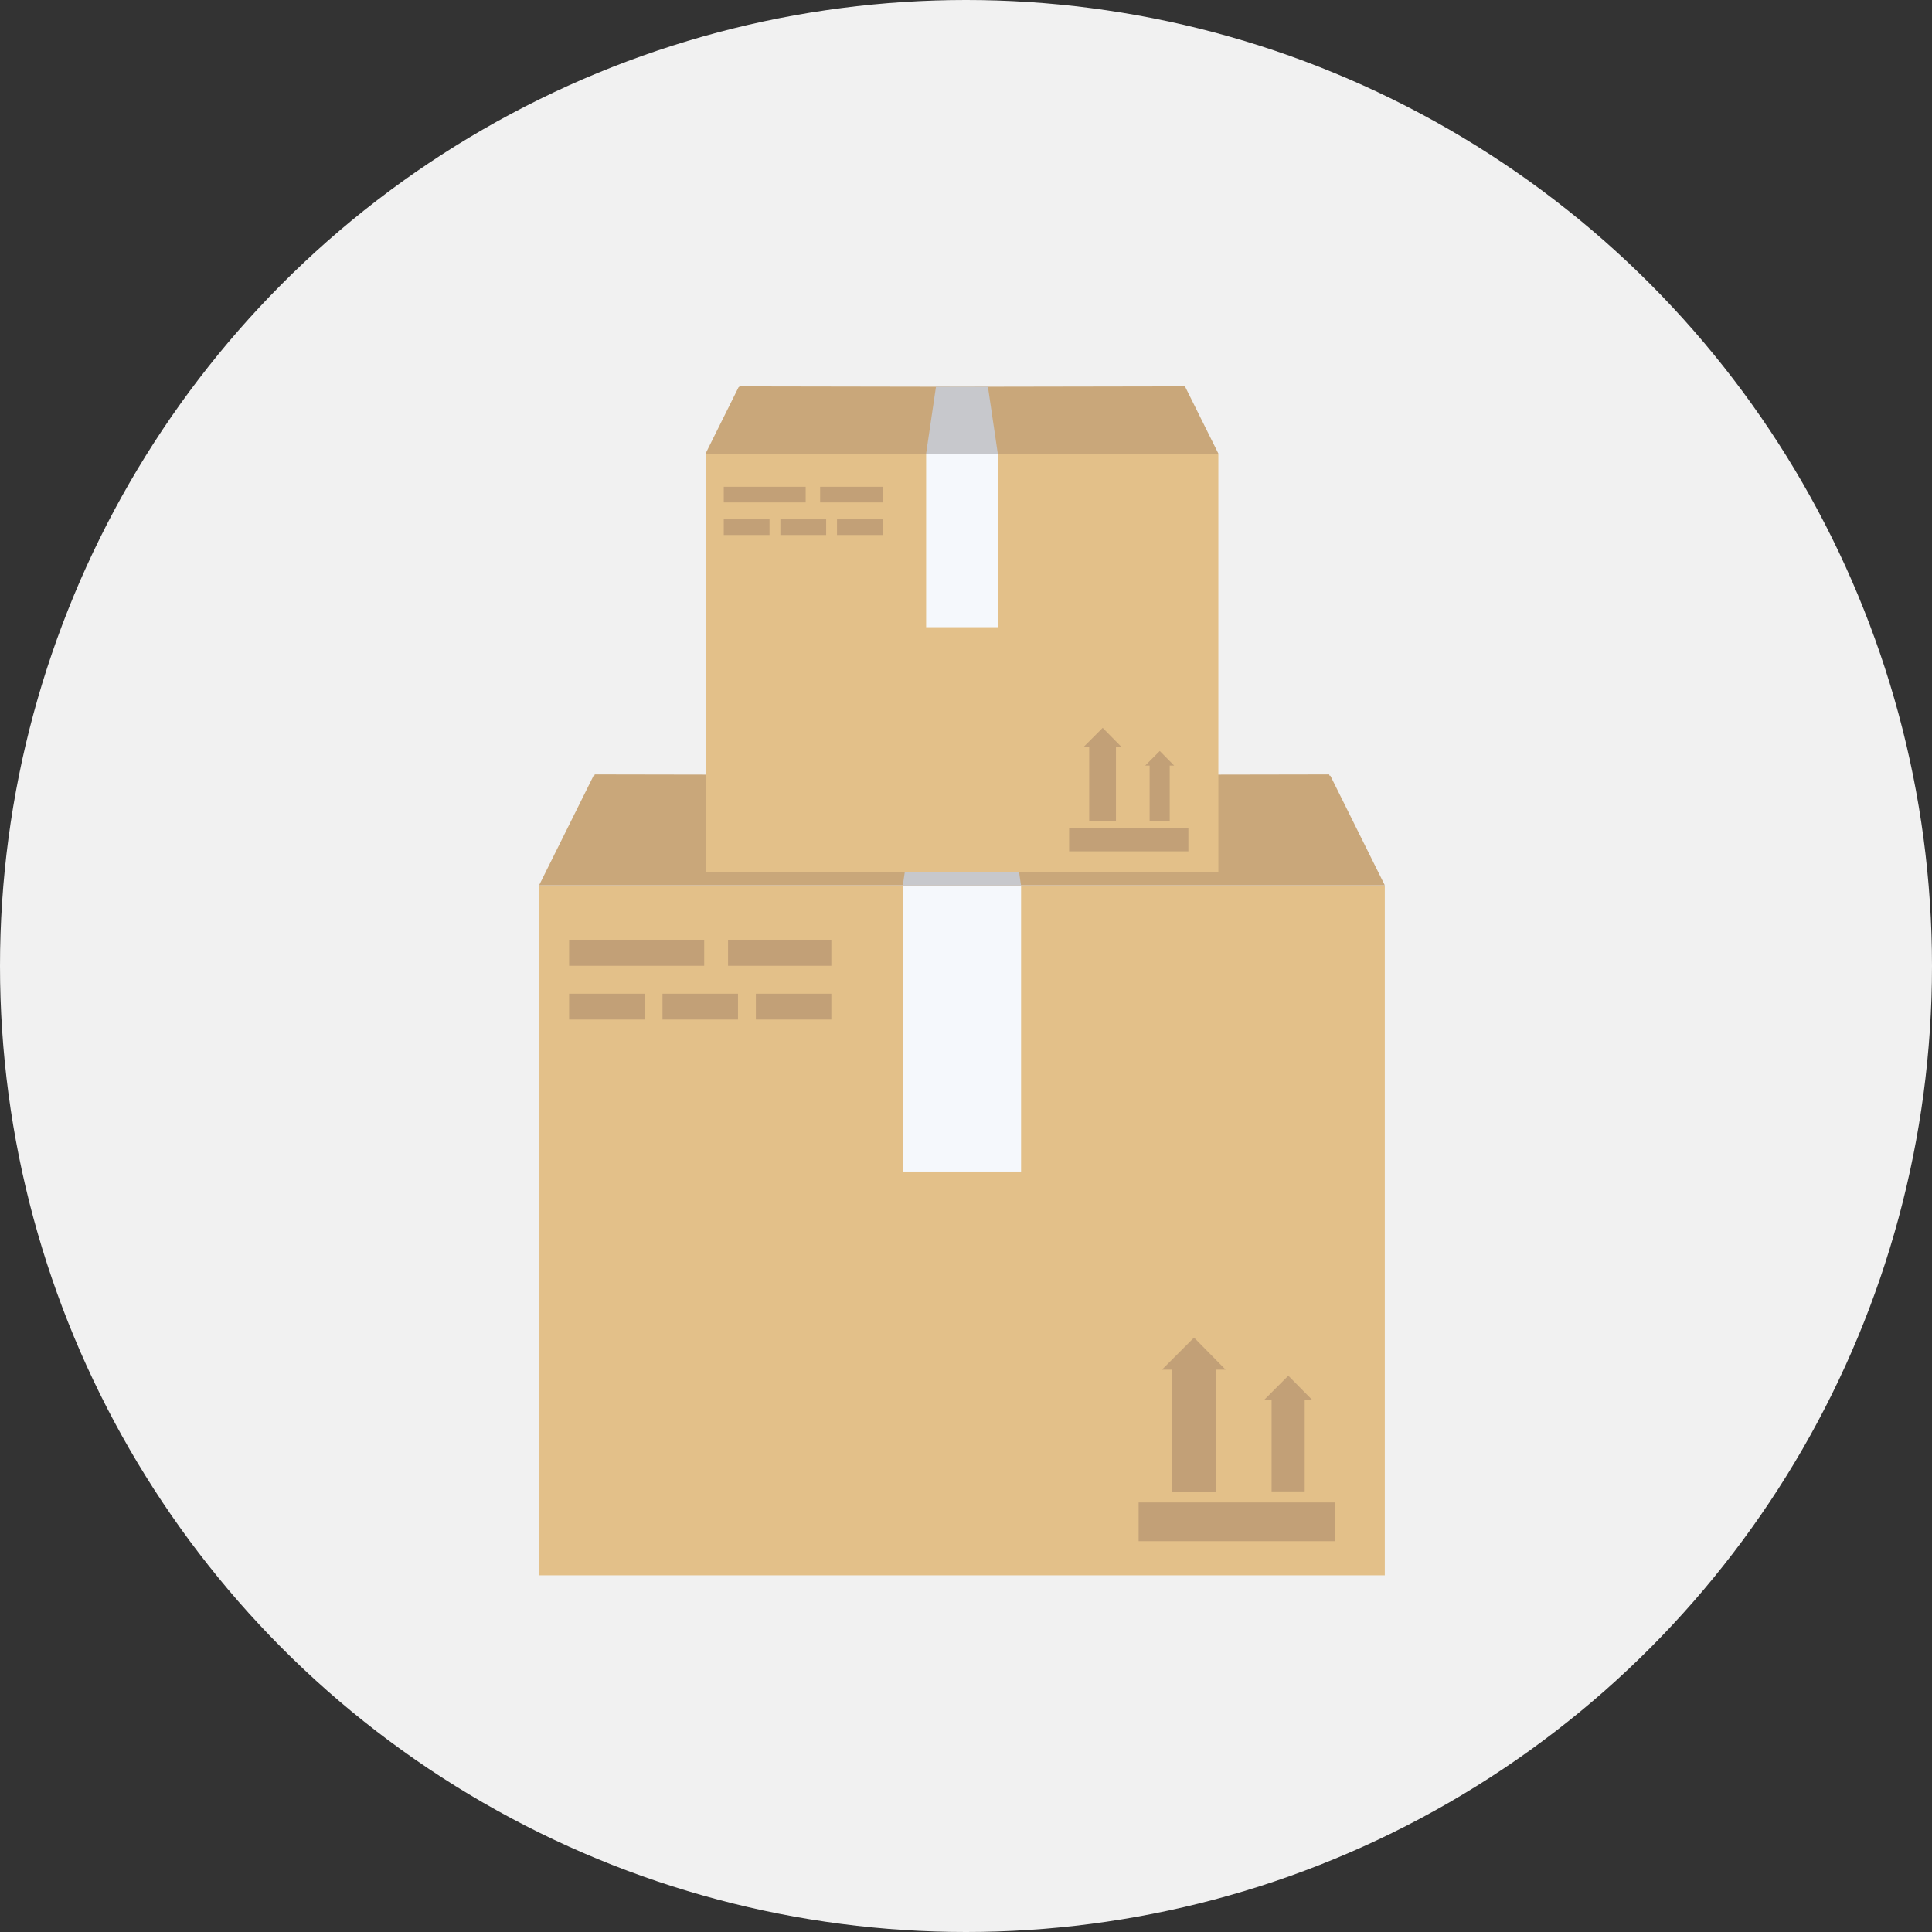 <svg xmlns="http://www.w3.org/2000/svg" xmlns:xlink="http://www.w3.org/1999/xlink" width="65" height="65" viewBox="0 0 65 65"><rect x="0" y="0" width="65" height="65" fill="#333333" stroke="none"/><defs><style>.a{fill:#fff;stroke:#707070;}.b{fill:#f1f1f1;}.c{clip-path:url(#a);}.d{fill:#e3c089;}.e{fill:#c9a77a;}.f{fill:#f5f8fc;}.g{fill:#c7c8cc;}.h{fill:#c2a077;}</style><clipPath id="a"><rect class="a" width="42.727" height="40" transform="translate(1180 11665)"/></clipPath></defs><g transform="translate(-1171 -11655)"><circle class="b" cx="32.5" cy="32.5" r="32.5" transform="translate(1171 11655)"/><g class="c" transform="translate(2 3)"><g transform="translate(1187.136 11665)"><g transform="translate(0 0)"><rect class="d" width="28.452" height="23.206" transform="translate(0.002 16.794)"/><path class="e" d="M312.376,41.462h-.027l-.014-.044-12.354.022-12.354-.022-.014.044h-.027l-1.834,3.689h28.457Z" transform="translate(-285.753 -28.363)"/><rect class="f" width="3.977" height="9.621" transform="translate(12.24 16.794)"/><path class="g" d="M302.646,41.441h-2.883l-.548,3.713h3.977Z" transform="translate(-286.977 -28.365)"/><rect class="h" width="6.618" height="1.303" transform="translate(20.172 37.548)"/><path class="h" d="M310.946,63.338l-1.062-1.078-1.078,1.078h.33v4.1h1.481v-4.1Z" transform="translate(-287.848 -30.258)"/><path class="h" d="M314.2,64.481l-.8-.811-.811.811h.248v3.081h1.114V64.481Z" transform="translate(-288.192 -30.386)"/><rect class="h" width="4.545" height="0.869" transform="translate(1.011 18.624)"/><rect class="h" width="3.476" height="0.869" transform="translate(6.358 18.624)"/><rect class="h" width="2.54" height="0.869" transform="translate(1.011 20.432)"/><rect class="h" width="2.54" height="0.869" transform="translate(7.294 20.432)"/><rect class="h" width="2.54" height="0.869" transform="translate(4.153 20.432)"/><rect class="d" width="17.252" height="14.071" transform="translate(5.602 2.267)"/><path class="e" d="M308.057,27.084h-.017l-.008-.027-7.491.013-7.491-.013-.007.027h-.017l-1.112,2.237h17.255Z" transform="translate(-286.313 -27.058)"/><rect class="f" width="2.412" height="5.834" transform="translate(13.023 2.267)"/><path class="g" d="M302.157,27.071h-1.748l-.332,2.251h2.412Z" transform="translate(-287.055 -27.059)"/><rect class="h" width="4.013" height="0.79" transform="translate(17.833 14.852)"/><path class="h" d="M307.19,40.349l-.644-.654-.654.654h.2v2.483h.9V40.349Z" transform="translate(-287.583 -28.207)"/><path class="h" d="M309.16,41.042l-.484-.492-.492.492h.15V42.91h.676V41.042Z" transform="translate(-287.792 -28.284)"/><rect class="h" width="2.756" height="0.527" transform="translate(6.214 3.377)"/><rect class="h" width="2.108" height="0.527" transform="translate(9.456 3.377)"/><rect class="h" width="1.54" height="0.527" transform="translate(6.214 4.473)"/><rect class="h" width="1.541" height="0.527" transform="translate(10.024 4.473)"/><rect class="h" width="1.54" height="0.527" transform="translate(8.119 4.473)"/></g></g></g></g></svg>